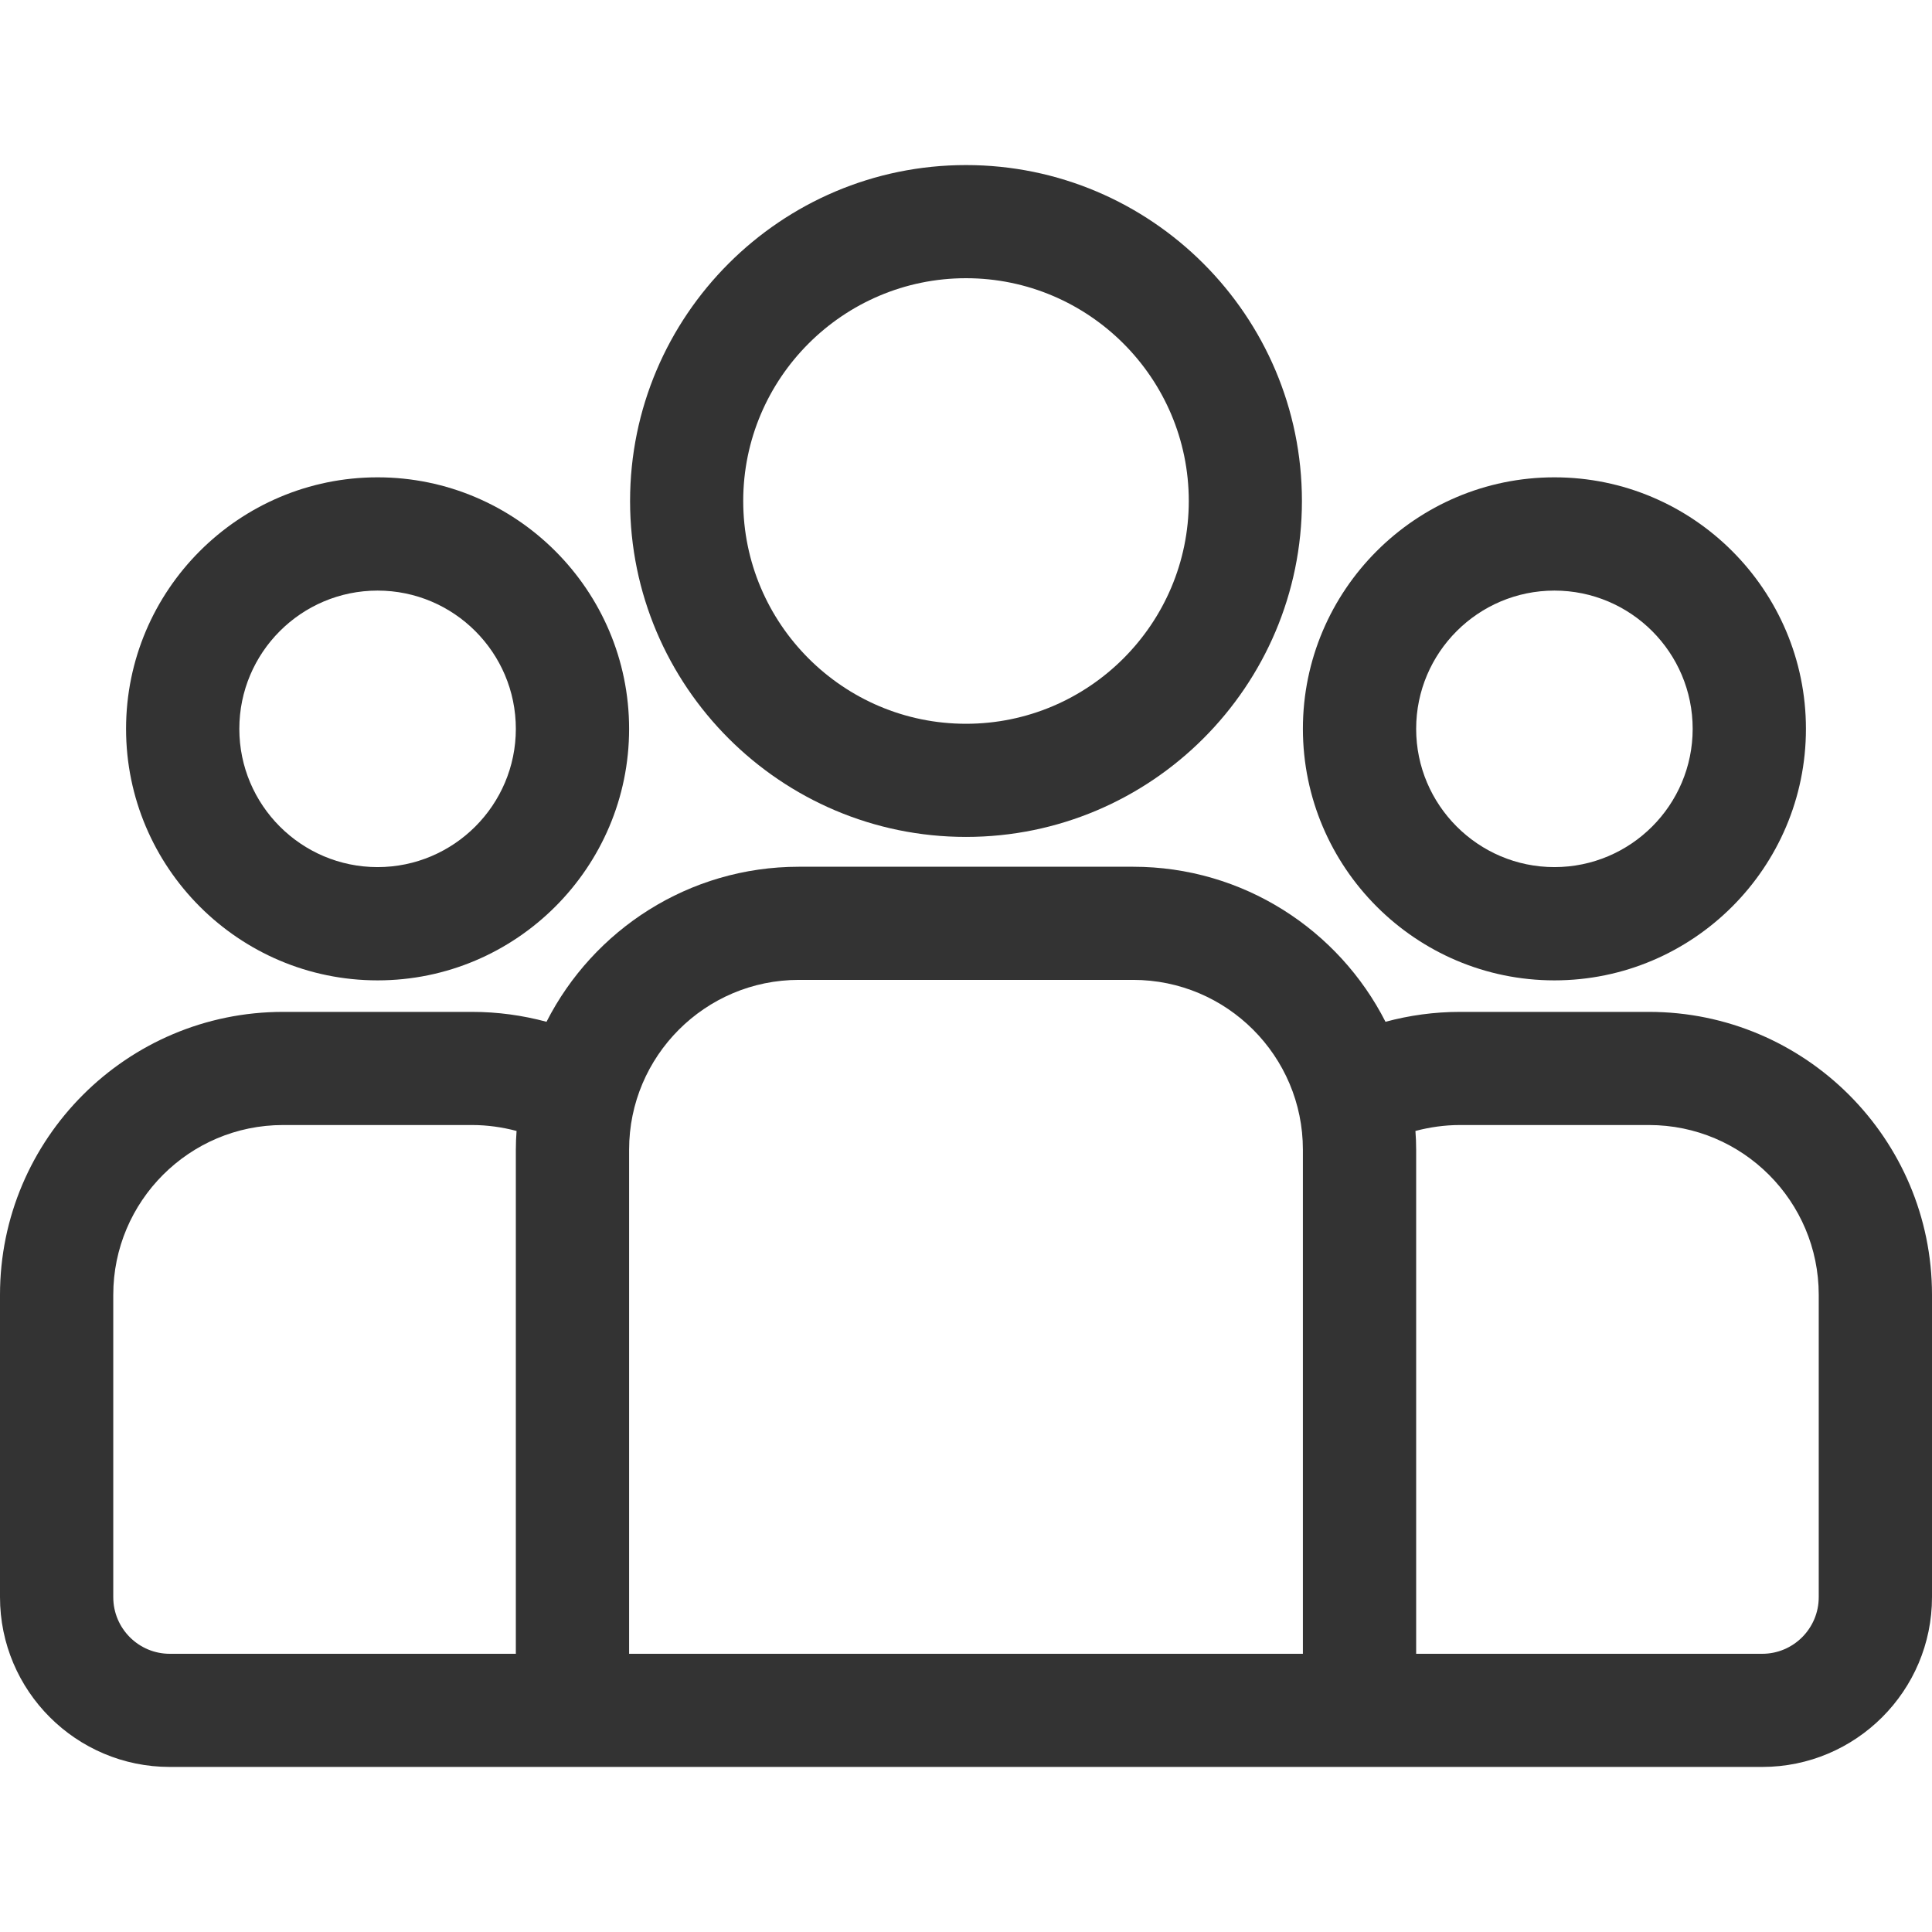 <svg width="16" height="16" viewBox="0 0 16 16" fill="none" xmlns="http://www.w3.org/2000/svg">
<path d="M13.656 8.38H12.09C11.877 8.38 11.671 8.409 11.474 8.462C11.087 7.701 10.296 7.178 9.384 7.178H6.616C5.704 7.178 4.913 7.701 4.526 8.462C4.329 8.409 4.123 8.38 3.91 8.38H2.344C1.051 8.38 0 9.431 0 10.723V13.227C0 14.003 0.631 14.633 1.406 14.633H14.594C15.369 14.633 16 14.003 16 13.227V10.723C16 9.431 14.949 8.38 13.656 8.38ZM4.272 9.521V13.696H1.406C1.148 13.696 0.938 13.486 0.938 13.227V10.723C0.938 9.948 1.568 9.317 2.344 9.317H3.91C4.037 9.317 4.16 9.335 4.278 9.366C4.274 9.418 4.272 9.469 4.272 9.521ZM10.79 13.696H5.21V9.521C5.21 8.746 5.84 8.115 6.616 8.115H9.384C10.16 8.115 10.79 8.746 10.79 9.521V13.696ZM15.062 13.227C15.062 13.486 14.852 13.696 14.594 13.696H11.728V9.521C11.728 9.469 11.726 9.418 11.722 9.366C11.84 9.335 11.963 9.317 12.09 9.317H13.656C14.432 9.317 15.062 9.948 15.062 10.723V13.227Z" fill="#333333"/>
<path d="M3.127 3.953C1.978 3.953 1.044 4.888 1.044 6.036C1.044 7.184 1.978 8.119 3.127 8.119C4.275 8.119 5.21 7.184 5.21 6.036C5.21 4.888 4.275 3.953 3.127 3.953ZM3.127 7.181C2.495 7.181 1.982 6.667 1.982 6.036C1.982 5.404 2.495 4.891 3.127 4.891C3.758 4.891 4.272 5.404 4.272 6.036C4.272 6.667 3.758 7.181 3.127 7.181Z" fill="#333333"/>
<path d="M8 1.367C6.466 1.367 5.218 2.615 5.218 4.149C5.218 5.683 6.466 6.931 8 6.931C9.534 6.931 10.782 5.683 10.782 4.149C10.782 2.615 9.534 1.367 8 1.367ZM8 5.994C6.983 5.994 6.155 5.166 6.155 4.149C6.155 3.132 6.983 2.304 8 2.304C9.017 2.304 9.845 3.132 9.845 4.149C9.845 5.166 9.017 5.994 8 5.994Z" fill="#333333"/>
<path d="M12.873 3.953C11.725 3.953 10.79 4.888 10.79 6.036C10.791 7.184 11.725 8.119 12.873 8.119C14.022 8.119 14.956 7.184 14.956 6.036C14.956 4.888 14.022 3.953 12.873 3.953ZM12.873 7.181C12.242 7.181 11.728 6.667 11.728 6.036C11.728 5.404 12.242 4.891 12.873 4.891C13.505 4.891 14.018 5.404 14.018 6.036C14.018 6.667 13.505 7.181 12.873 7.181Z" fill="#333333"/>
</svg>

